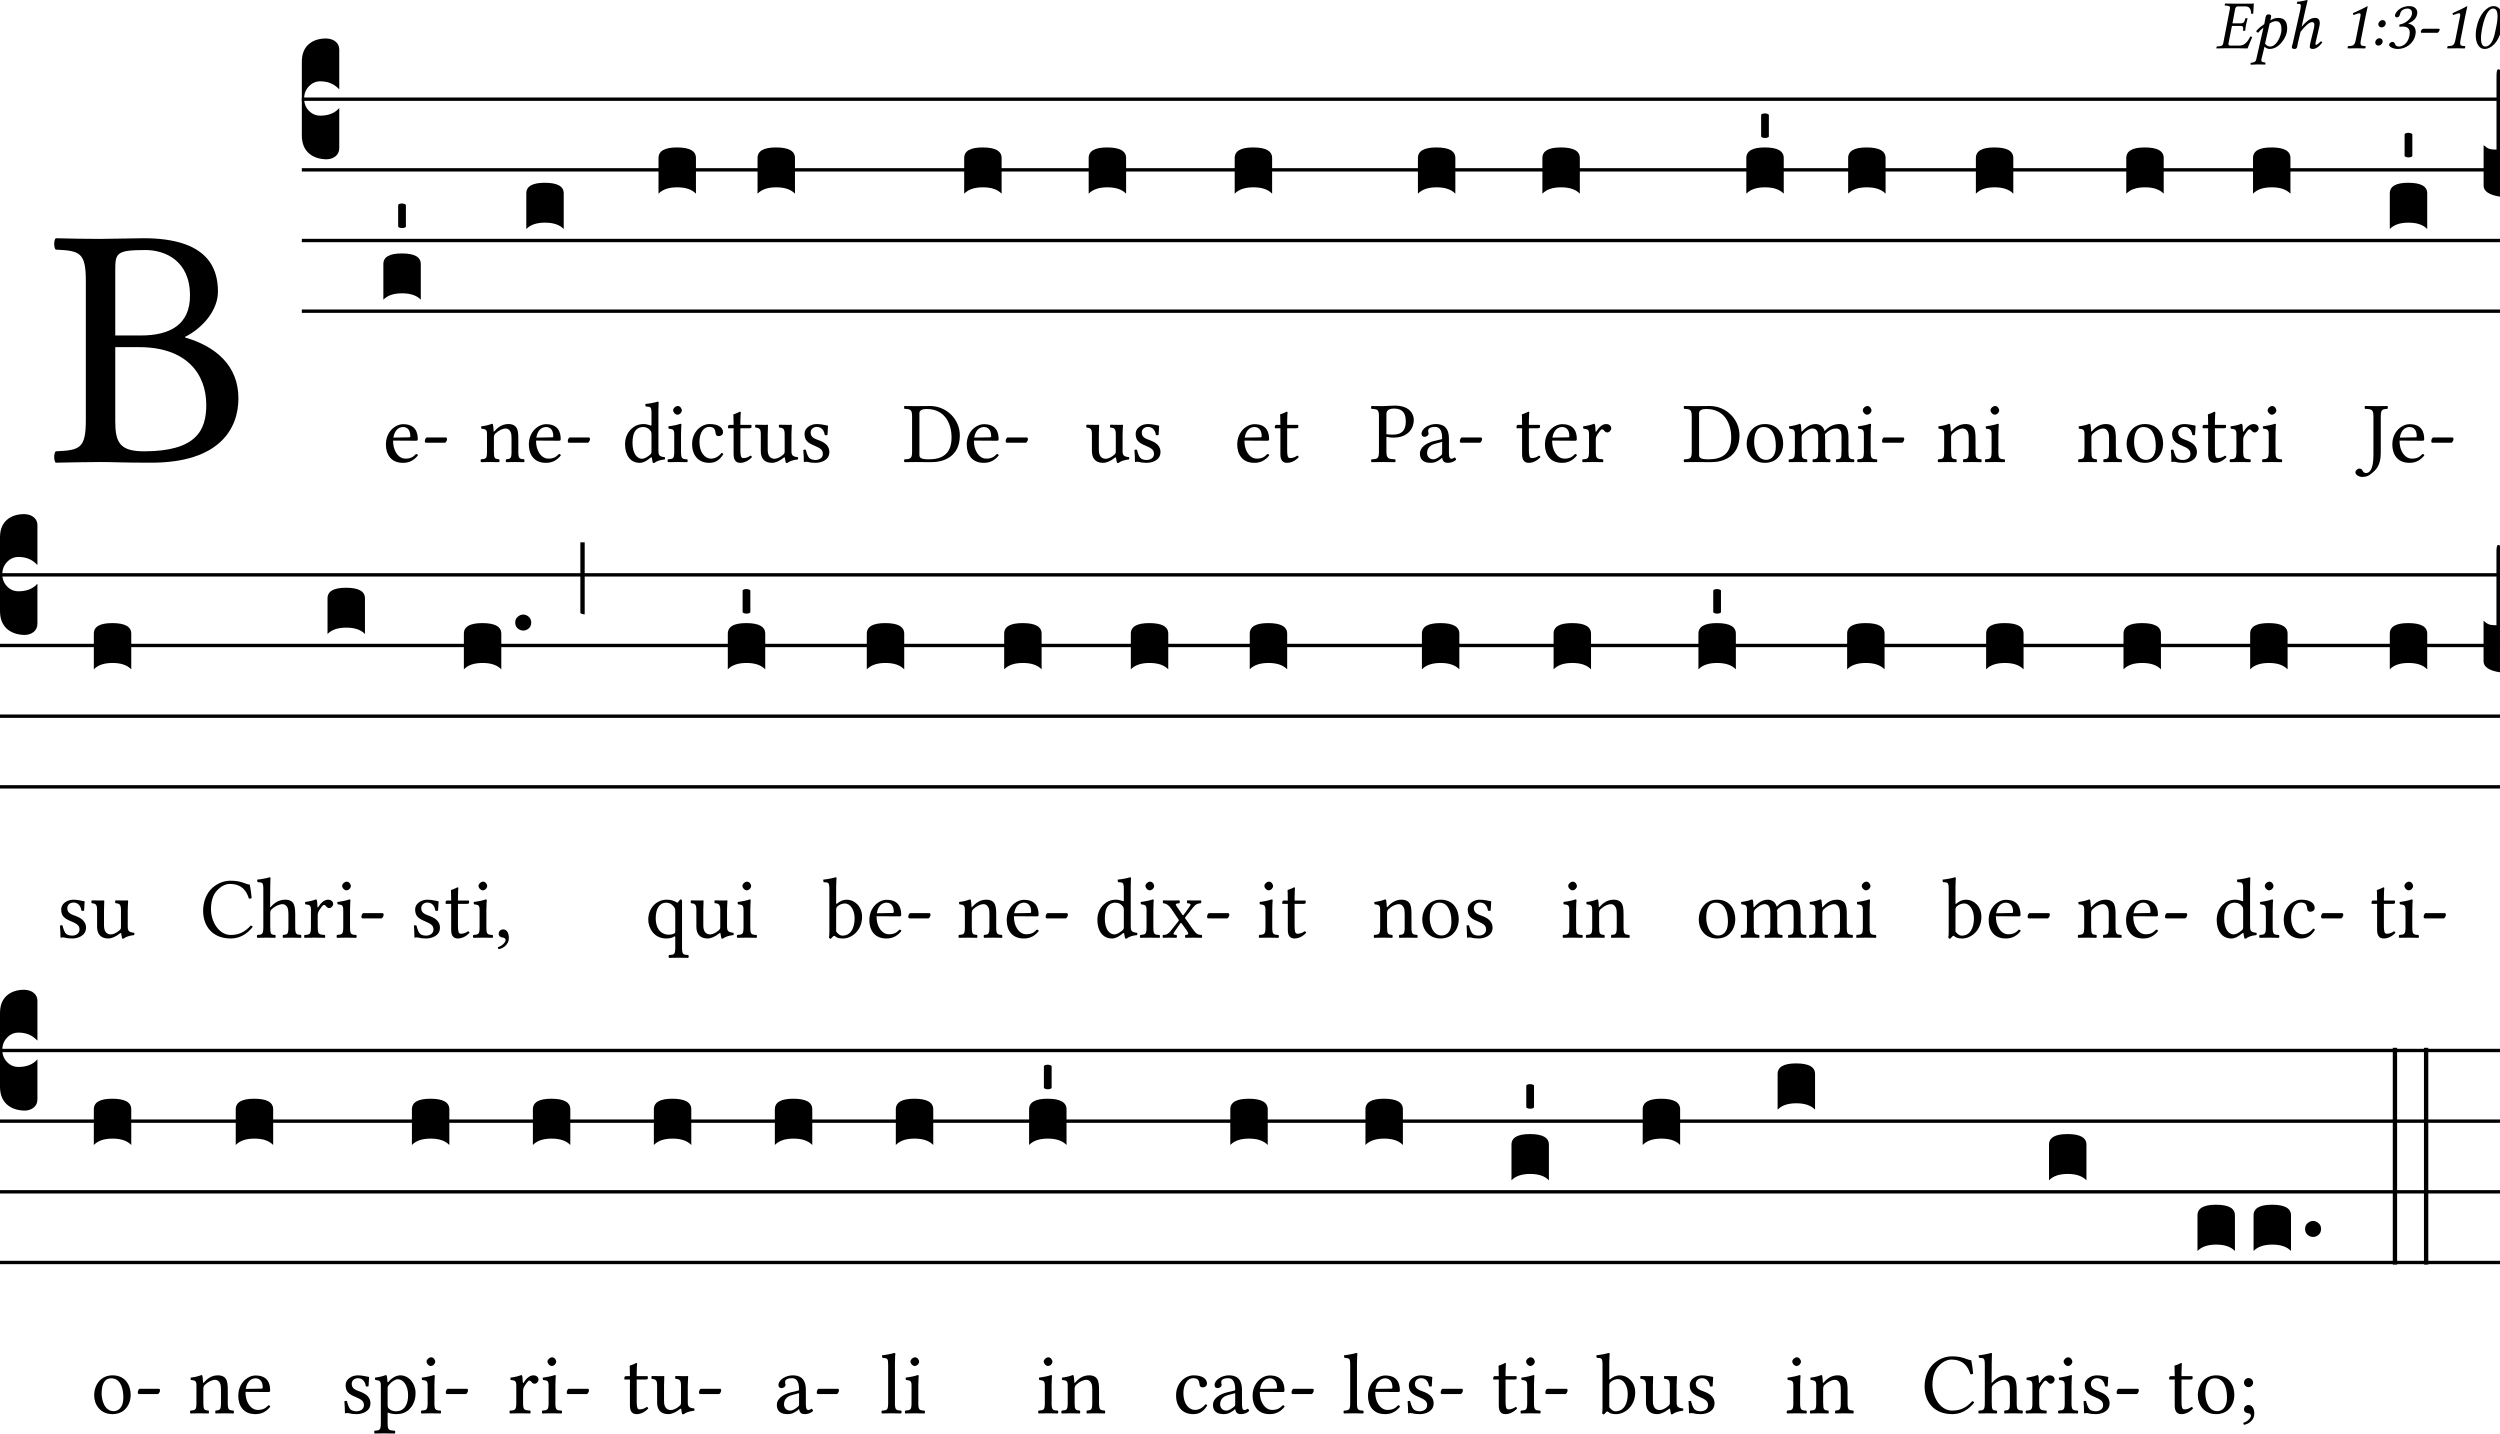 <?xml version="1.0" encoding="UTF-8"?>
<svg xmlns="http://www.w3.org/2000/svg" xmlns:xlink="http://www.w3.org/1999/xlink"  viewBox="0 0 288 165.145" version="1.1">
<defs>
<g>
<symbol overflow="visible" id="glyph0-0">
<path style="stroke:none;" d="M 0.391 -4.828 L 1.75 -2.781 L 0.391 -0.75 Z M 0.641 -0.391 L 1.984 -2.438 L 3.344 -0.391 Z M 2.234 -2.781 L 3.578 -4.828 L 3.578 -0.75 Z M 1.984 -3.141 L 0.641 -5.172 L 3.344 -5.172 Z M 0 0 L 3.984 0 L 3.984 -5.578 L 0 -5.578 Z M 0 0 "/>
</symbol>
<symbol overflow="visible" id="glyph0-1">
<path style="stroke:none;" d="M 4.406 -5.141 C 4.406 -5.156 4.406 -5.172 4.375 -5.172 C 4.234 -5.141 4.188 -5.141 4.016 -5.141 L 2.078 -5.141 C 1.781 -5.141 1.469 -5.141 1.109 -5.156 L 1.094 -5.141 L 1.062 -4.984 C 1.047 -4.953 1.047 -4.922 1.109 -4.922 L 1.328 -4.906 C 1.562 -4.891 1.672 -4.828 1.672 -4.656 C 1.672 -4.625 1.672 -4.594 1.656 -4.547 L 0.891 -0.578 C 0.844 -0.344 0.719 -0.25 0.422 -0.234 L 0.188 -0.219 C 0.141 -0.219 0.125 -0.188 0.125 -0.156 L 0.094 0 L 0.109 0.016 C 0.469 0.016 0.781 0 1.078 0 L 2.719 0 C 3.078 0 3.688 0.016 3.688 0.016 C 3.859 -0.391 4.062 -0.906 4.234 -1.312 L 4 -1.359 C 3.734 -0.781 3.344 -0.312 2.766 -0.312 L 1.734 -0.312 C 1.578 -0.312 1.484 -0.344 1.484 -0.484 C 1.484 -0.516 1.484 -0.547 1.5 -0.578 L 1.891 -2.578 L 2.859 -2.578 C 3.094 -2.578 3.188 -2.516 3.188 -2.328 C 3.188 -2.312 3.188 -2.297 3.188 -2.266 L 3.172 -2.078 C 3.156 -2.047 3.172 -2.016 3.219 -2.016 L 3.375 -2.016 L 3.422 -2.031 C 3.453 -2.344 3.484 -2.562 3.516 -2.719 C 3.547 -2.891 3.609 -3.125 3.688 -3.438 L 3.672 -3.469 L 3.5 -3.469 C 3.469 -3.469 3.438 -3.438 3.422 -3.406 L 3.375 -3.219 C 3.297 -2.984 3.188 -2.875 2.922 -2.875 L 1.953 -2.875 L 2.266 -4.547 C 2.312 -4.734 2.422 -4.828 2.609 -4.828 L 3.406 -4.828 C 3.969 -4.828 4.062 -4.5 4.125 -3.953 L 4.344 -4 C 4.375 -4.312 4.406 -5.078 4.406 -5.141 Z M 4.406 -5.141 "/>
</symbol>
<symbol overflow="visible" id="glyph0-2">
<path style="stroke:none;" d="M 2.125 -3.219 C 2.141 -3.359 2.219 -3.609 2.219 -3.703 C 2.219 -3.828 2.141 -3.906 1.891 -3.906 C 1.578 -3.906 1.578 -3.562 1.516 -3.266 L 1.422 -2.781 C 1.016 -2.5 0.719 -2.266 0.5 -1.984 C 0.531 -1.859 0.609 -1.812 0.75 -1.812 C 0.922 -2.047 1.094 -2.188 1.328 -2.375 L 0.5 1.281 C 0.453 1.5 0.328 1.609 0.078 1.641 L -0.078 1.672 C -0.109 1.672 -0.156 1.688 -0.156 1.734 L -0.156 1.875 L -0.141 1.891 C -0.141 1.891 0.406 1.859 0.688 1.859 C 1 1.859 1.547 1.875 1.547 1.875 L 1.562 1.859 L 1.562 1.703 C 1.562 1.656 1.547 1.641 1.516 1.641 L 1.359 1.609 C 1.25 1.594 1.031 1.547 1.094 1.281 L 1.453 -0.188 C 1.562 -0.062 1.797 0.078 2.031 0.078 C 2.594 0.078 3.062 -0.234 3.406 -0.656 C 3.844 -1.188 4.062 -1.734 4.062 -2.297 C 4.062 -2.969 3.828 -3.5 3.031 -3.5 C 2.625 -3.5 2.328 -3.344 2.125 -3.219 Z M 3.406 -2.172 C 3.406 -1.781 3.25 -1.234 2.938 -0.766 C 2.719 -0.438 2.422 -0.203 2.109 -0.203 C 1.906 -0.203 1.688 -0.297 1.516 -0.531 L 2.047 -2.859 C 2.25 -2.984 2.484 -3.125 2.781 -3.125 C 3.328 -3.125 3.406 -2.562 3.406 -2.172 Z M 3.406 -2.172 "/>
</symbol>
<symbol overflow="visible" id="glyph0-3">
<path style="stroke:none;" d="M 1.391 -0.578 L 1.703 -1.891 C 2.203 -2.547 2.719 -3.016 3.016 -3.016 C 3.172 -3.016 3.297 -2.969 3.297 -2.719 C 3.297 -2.609 3.281 -2.469 3.219 -2.188 L 2.906 -0.922 C 2.844 -0.656 2.766 -0.328 2.766 -0.188 C 2.766 -0.031 2.859 0.078 3.094 0.078 C 3.484 0.078 3.844 -0.188 4.203 -0.656 C 4.188 -0.734 4.141 -0.797 4.031 -0.797 C 3.812 -0.562 3.578 -0.391 3.5 -0.391 C 3.438 -0.391 3.422 -0.438 3.422 -0.531 C 3.422 -0.609 3.469 -0.781 3.516 -0.984 L 3.812 -2.25 C 3.875 -2.531 3.922 -2.719 3.922 -2.859 C 3.922 -3.344 3.703 -3.5 3.391 -3.5 C 2.984 -3.5 2.562 -3.328 1.828 -2.484 L 2.312 -4.641 C 2.438 -5.156 2.516 -5.484 2.516 -5.484 C 2.516 -5.531 2.5 -5.562 2.422 -5.562 C 2.203 -5.484 1.641 -5.375 1.312 -5.359 L 1.281 -5.156 C 1.281 -5.141 1.297 -5.125 1.328 -5.125 L 1.562 -5.109 C 1.672 -5.109 1.734 -5.062 1.734 -4.891 C 1.734 -4.797 1.719 -4.656 1.688 -4.484 L 0.812 -0.578 C 0.766 -0.422 0.703 -0.219 0.703 -0.141 C 0.703 0 0.781 0.078 1.031 0.078 C 1.344 0.078 1.328 -0.266 1.391 -0.578 Z M 1.391 -0.578 "/>
</symbol>
<symbol overflow="visible" id="glyph0-4">
<path style="stroke:none;" d="M 2.531 -0.969 L 3.078 -3.734 C 3.172 -4.219 3.281 -4.703 3.312 -4.812 C 3.312 -4.844 3.297 -4.844 3.266 -4.844 C 2.781 -4.578 2.344 -4.375 1.609 -4.047 C 1.609 -3.953 1.641 -3.875 1.688 -3.828 C 2.062 -3.984 2.25 -4.031 2.391 -4.031 C 2.516 -4.031 2.516 -3.844 2.453 -3.562 L 1.938 -0.969 C 1.812 -0.312 1.609 -0.266 1.062 -0.25 C 1.016 -0.203 0.969 -0.031 1.016 0.016 C 1.391 0.016 1.672 0 2.078 0 C 2.453 0 2.625 0.016 3.016 0.016 C 3.062 -0.031 3.094 -0.203 3.062 -0.25 C 2.531 -0.266 2.406 -0.312 2.531 -0.969 Z M 2.531 -0.969 "/>
</symbol>
<symbol overflow="visible" id="glyph0-5">
<path style="stroke:none;" d="M 1.5 -3.25 C 1.219 -3.25 1 -2.984 1 -2.766 C 1 -2.562 1.156 -2.406 1.375 -2.406 C 1.656 -2.406 1.859 -2.656 1.859 -2.891 C 1.859 -3.094 1.703 -3.25 1.5 -3.25 Z M 1.125 -1.156 C 0.844 -1.156 0.641 -0.891 0.641 -0.672 C 0.641 -0.469 0.797 -0.312 1 -0.312 C 1.281 -0.312 1.5 -0.562 1.5 -0.812 C 1.5 -1 1.344 -1.156 1.125 -1.156 Z M 1.125 -1.156 "/>
</symbol>
<symbol overflow="visible" id="glyph0-6">
<path style="stroke:none;" d="M 2.609 -4.578 C 2.938 -4.578 3.219 -4.375 3.109 -3.859 C 3.031 -3.469 2.469 -2.859 1.688 -2.734 L 1.672 -2.484 C 1.812 -2.5 1.938 -2.5 2.047 -2.5 C 2.484 -2.5 3.016 -2.375 2.844 -1.469 C 2.641 -0.422 1.922 -0.203 1.656 -0.203 C 1.266 -0.203 1.234 -0.375 1.156 -0.531 C 1.109 -0.641 1.031 -0.734 0.875 -0.734 C 0.719 -0.734 0.516 -0.578 0.5 -0.453 C 0.438 -0.141 1.031 0.078 1.5 0.078 C 2.406 0.078 3.328 -0.531 3.531 -1.578 C 3.703 -2.453 3.141 -2.766 2.703 -2.844 L 2.703 -2.859 C 3.391 -3.172 3.641 -3.5 3.719 -3.922 C 3.766 -4.156 3.75 -4.344 3.594 -4.547 C 3.453 -4.719 3.219 -4.859 2.828 -4.859 C 1.703 -4.859 1.234 -4.094 1.172 -3.828 C 1.156 -3.719 1.203 -3.562 1.391 -3.562 C 1.656 -3.562 1.734 -3.828 1.766 -3.969 C 1.859 -4.484 2.406 -4.578 2.609 -4.578 Z M 2.609 -4.578 "/>
</symbol>
<symbol overflow="visible" id="glyph0-7">
<path style="stroke:none;" d="M 2.5 -1.781 C 2.625 -1.781 2.781 -2.031 2.781 -2.156 C 2.781 -2.219 2.75 -2.25 2.688 -2.25 L 0.875 -2.25 C 0.781 -2.25 0.609 -2.047 0.609 -1.906 C 0.609 -1.844 0.641 -1.781 0.688 -1.781 Z M 2.5 -1.781 "/>
</symbol>
<symbol overflow="visible" id="glyph0-8">
<path style="stroke:none;" d="M 2.734 -4.578 C 2.875 -4.578 2.984 -4.531 3.062 -4.453 C 3.266 -4.234 3.344 -3.641 3.125 -2.562 C 2.984 -1.828 2.875 -1.328 2.688 -0.922 C 2.391 -0.266 2 -0.203 1.859 -0.203 C 1.156 -0.203 1.344 -1.562 1.469 -2.25 C 1.859 -4.219 2.406 -4.578 2.734 -4.578 Z M 1.797 0.078 C 2.391 0.078 3.406 -0.547 3.766 -2.422 C 3.922 -3.203 3.875 -3.875 3.625 -4.344 C 3.484 -4.625 3.219 -4.859 2.797 -4.859 C 2.047 -4.859 1.125 -3.922 0.828 -2.344 C 0.656 -1.484 0.75 -0.688 1.094 -0.25 C 1.266 -0.031 1.5 0.078 1.797 0.078 Z M 1.797 0.078 "/>
</symbol>
<symbol overflow="visible" id="glyph1-0">
<path style="stroke:none;" d="M 2 -24.031 L 8.766 -13.906 L 2 -3.781 Z M 3.188 -2 L 9.969 -12.109 L 16.734 -2 Z M 11.156 -13.906 L 17.938 -24.031 L 17.938 -3.781 Z M 9.969 -15.703 L 3.188 -25.781 L 16.734 -25.781 Z M 0 0 L 19.922 0 L 19.922 -27.812 L 0 -27.812 Z M 0 0 "/>
</symbol>
<symbol overflow="visible" id="glyph1-1">
<path style="stroke:none;" d="M 7.609 -21.922 C 7.609 -24.031 7.609 -24.422 11.078 -24.422 C 13.312 -24.422 16.219 -23.234 16.219 -19.172 C 16.219 -15.781 13.859 -14.578 10.562 -14.578 L 7.609 -14.578 Z M 7.609 -13.234 L 10.359 -13.234 C 15.812 -13.234 18.094 -10.156 18.094 -6.578 C 18.094 -3.672 16.969 -1.234 10.922 -1.234 C 8.125 -1.234 7.609 -2.266 7.609 -4.703 Z M 5.891 -25.703 C 4.469 -25.703 2.312 -25.734 0.75 -25.781 C 0.516 -25.547 0.516 -24.703 0.75 -24.469 C 3.547 -24.344 4.219 -24.141 4.219 -20.844 L 4.219 -4.859 C 4.219 -1.547 3.547 -1.359 0.75 -1.234 C 0.516 -1 0.516 -0.156 0.75 0.078 C 2.312 0.047 4.422 0 5.938 0 C 7.328 0 8.406 0.078 11.75 0.078 C 19.688 0.078 21.797 -3.906 21.797 -7.328 C 21.797 -11.156 19.125 -13.344 15.656 -14.344 L 15.656 -14.422 C 17.656 -15.422 19.438 -17.453 19.438 -19.641 C 19.438 -22.312 18.281 -25.781 10.875 -25.781 C 9.484 -25.781 7.328 -25.703 5.891 -25.703 Z M 5.891 -25.703 "/>
</symbol>
<symbol overflow="visible" id="glyph2-0">
<path style="stroke:none;" d="M 0.859 0 L 0.859 -17.312 L 7.75 -17.312 L 7.75 0 Z M 1.719 -0.859 L 6.891 -0.859 L 6.891 -16.453 L 1.719 -16.453 Z M 1.719 -0.859 "/>
</symbol>
<symbol overflow="visible" id="glyph2-1">
<path style="stroke:none;" d="M 0 -1.719 L 0 -10.188 C 0 -11.051 0.25 -11.711 0.75 -12.172 C 1.258 -12.641 1.945 -12.875 2.812 -12.875 C 3.289 -12.852 3.66 -12.723 3.922 -12.484 C 4.18 -12.254 4.312 -11.957 4.312 -11.594 L 4.312 -7.016 L 4.062 -7.25 C 3.551 -7.707 2.906 -7.938 2.125 -7.938 C 1.613 -7.938 1.176 -7.742 0.812 -7.359 C 0.445 -6.973 0.266 -6.504 0.266 -5.953 C 0.266 -5.398 0.445 -4.93 0.812 -4.547 C 1.176 -4.172 1.613 -3.984 2.125 -3.984 C 2.926 -3.984 3.57 -4.191 4.062 -4.609 L 4.312 -4.859 L 4.312 -0.266 C 4.312 0.148 4.164 0.473 3.875 0.703 C 3.582 0.93 3.227 1.047 2.812 1.047 C 1.945 1.023 1.258 0.773 0.75 0.297 C 0.25 -0.18 0 -0.852 0 -1.719 Z M 0 -1.719 "/>
</symbol>
<symbol overflow="visible" id="glyph2-2">
<path style="stroke:none;" d="M 2.125 -4.391 C 3.582 -4.391 4.312 -3.984 4.312 -3.172 L 4.312 0.938 C 3.844 0.445 3.125 0.203 2.156 0.203 C 1.188 0.203 0.469 0.445 0 0.938 L 0 -3.172 C 0 -3.984 0.707 -4.391 2.125 -4.391 Z M 2.125 -4.391 "/>
</symbol>
<symbol overflow="visible" id="glyph2-3">
<path style="stroke:none;" d="M 0 -2.203 C 0.07 -2.305 0.211 -2.359 0.422 -2.359 C 0.641 -2.359 0.797 -2.305 0.891 -2.203 L 0.891 0.312 C 0.816 0.414 0.672 0.469 0.453 0.469 C 0.234 0.469 0.082 0.414 0 0.312 Z M 0 -2.203 "/>
</symbol>
<symbol overflow="visible" id="glyph2-4">
<path style="stroke:none;" d="M 0 0 L 0 -4.656 C 0.238 -4.445 0.453 -4.305 0.641 -4.234 C 0.836 -4.172 1.117 -4.141 1.484 -4.141 L 1.484 -12.641 C 1.484 -13.141 1.551 -13.391 1.688 -13.391 L 1.719 -13.391 C 1.875 -13.391 1.953 -13.25 1.953 -12.969 C 1.953 -12.852 1.93 -12.695 1.891 -12.5 L 1.891 1.281 C 0.629 1.082 0 0.656 0 0 Z M 0 0 "/>
</symbol>
<symbol overflow="visible" id="glyph2-5">
<path style="stroke:none;" d="M 1.562 -1.5 C 1.375 -1.332 1.16 -1.25 0.922 -1.25 C 0.691 -1.25 0.477 -1.332 0.281 -1.5 C 0.094 -1.676 0 -1.898 0 -2.172 C 0 -2.441 0.094 -2.66 0.281 -2.828 C 0.477 -3.004 0.691 -3.094 0.922 -3.094 C 1.16 -3.094 1.375 -3.004 1.562 -2.828 C 1.75 -2.66 1.844 -2.441 1.844 -2.172 C 1.844 -1.898 1.75 -1.676 1.562 -1.5 Z M 1.562 -1.5 "/>
</symbol>
<symbol overflow="visible" id="glyph2-6">
<path style="stroke:none;" d="M 0 -17.766 L 0.5 -17.766 L 0.5 -9.469 C 0.25 -9.477 0.082 -9.535 0 -9.641 Z M 0 -17.766 "/>
</symbol>
<symbol overflow="visible" id="glyph2-7">
<path style="stroke:none;" d="M 0 -14.328 L 0.5 -14.328 L 0.5 10.641 L 0 10.641 Z M 0 -14.328 "/>
</symbol>
<symbol overflow="visible" id="glyph3-0">
<path style="stroke:none;" d="M 0.5 -6.016 L 2.188 -3.484 L 0.5 -0.953 Z M 0.797 -0.5 L 2.5 -3.031 L 4.188 -0.5 Z M 2.797 -3.484 L 4.484 -6.016 L 4.484 -0.953 Z M 2.5 -3.922 L 0.797 -6.453 L 4.188 -6.453 Z M 0 0 L 4.984 0 L 4.984 -6.953 L 0 -6.953 Z M 0 0 "/>
</symbol>
<symbol overflow="visible" id="glyph3-1">
<path style="stroke:none;" d="M 1.234 -2.812 C 1.422 -3.938 2.125 -4.031 2.359 -4.031 C 2.734 -4.031 3.188 -3.812 3.188 -2.984 C 3.188 -2.891 3.156 -2.844 3.047 -2.844 Z M 3.844 -0.922 C 3.484 -0.547 3.188 -0.391 2.609 -0.391 C 2.25 -0.391 1.828 -0.594 1.531 -1.109 C 1.328 -1.438 1.203 -1.891 1.203 -2.469 L 3.859 -2.453 C 3.984 -2.453 4.047 -2.516 4.047 -2.625 C 4.047 -3.453 3.75 -4.359 2.359 -4.359 C 1.5 -4.359 0.375 -3.531 0.375 -2.016 C 0.375 -1.453 0.516 -0.922 0.844 -0.531 C 1.172 -0.141 1.641 0.094 2.359 0.094 C 3.125 0.094 3.656 -0.25 4.062 -0.766 C 4.031 -0.875 3.969 -0.922 3.844 -0.922 Z M 3.844 -0.922 "/>
</symbol>
<symbol overflow="visible" id="glyph3-2">
<path style="stroke:none;" d="M 2.703 -2.219 C 2.828 -2.219 2.969 -2.5 2.969 -2.625 C 2.969 -2.719 2.938 -2.828 2.828 -2.828 L 0.641 -2.828 C 0.531 -2.828 0.406 -2.594 0.406 -2.406 C 0.406 -2.312 0.453 -2.219 0.547 -2.219 Z M 2.703 -2.219 "/>
</symbol>
<symbol overflow="visible" id="glyph3-3">
<path style="stroke:none;" d="M 1.828 -3.562 C 1.766 -3.5 1.719 -3.469 1.719 -3.562 C 1.703 -3.844 1.672 -4.219 1.641 -4.328 C 1.609 -4.359 1.594 -4.406 1.516 -4.406 C 1.234 -4.297 0.984 -4.203 0.297 -4.109 C 0.266 -4.062 0.297 -3.891 0.312 -3.844 C 0.844 -3.781 0.953 -3.734 0.953 -3.156 L 0.953 -1.219 C 0.953 -0.406 0.859 -0.359 0.266 -0.312 C 0.203 -0.25 0.203 -0.047 0.266 0.016 C 0.562 0.016 0.953 0 1.359 0 C 1.75 0 2.047 0.016 2.359 0.016 C 2.406 -0.047 2.406 -0.25 2.359 -0.312 C 1.844 -0.359 1.75 -0.406 1.75 -1.219 L 1.75 -2.844 C 1.75 -3.062 1.828 -3.188 1.906 -3.266 C 2.297 -3.641 2.734 -3.859 3.125 -3.859 C 3.328 -3.859 3.531 -3.734 3.656 -3.5 C 3.766 -3.297 3.781 -3.031 3.781 -2.734 L 3.781 -1.219 C 3.781 -0.406 3.672 -0.359 3.156 -0.312 C 3.109 -0.25 3.109 -0.047 3.156 0.016 C 3.453 0.016 3.781 0 4.172 0 C 4.578 0 4.938 0.016 5.234 0.016 C 5.281 -0.047 5.281 -0.25 5.234 -0.312 C 4.672 -0.359 4.562 -0.406 4.562 -1.219 L 4.562 -2.703 C 4.562 -3.25 4.531 -3.734 4.297 -4.031 C 4.125 -4.25 3.812 -4.375 3.469 -4.375 C 2.984 -4.375 2.422 -4.25 1.828 -3.562 Z M 1.828 -3.562 "/>
</symbol>
<symbol overflow="visible" id="glyph3-4">
<path style="stroke:none;" d="M 3.438 -1.234 C 3.438 -1.047 3.422 -0.969 3.281 -0.844 C 2.906 -0.531 2.594 -0.375 2.344 -0.375 C 1.797 -0.375 1.25 -0.953 1.25 -2.203 C 1.25 -2.922 1.391 -3.312 1.531 -3.531 C 1.844 -4 2.266 -4.031 2.469 -4.031 C 2.828 -4.031 3.078 -3.891 3.266 -3.672 C 3.406 -3.516 3.438 -3.438 3.438 -3.125 Z M 3.328 -0.5 C 3.375 -0.531 3.469 -0.562 3.484 -0.484 C 3.5 -0.234 3.594 0.094 3.594 0.094 C 3.672 0.125 3.719 0.125 3.781 0.094 C 4 -0.078 4.344 -0.234 4.953 -0.297 C 5.016 -0.359 5.016 -0.516 4.953 -0.562 C 4.312 -0.625 4.234 -0.812 4.234 -1.297 L 4.234 -5.812 C 4.234 -6.453 4.266 -6.859 4.266 -6.859 C 4.266 -6.922 4.234 -6.953 4.141 -6.953 C 3.891 -6.859 3.141 -6.719 2.734 -6.688 C 2.719 -6.609 2.734 -6.453 2.797 -6.391 C 3.312 -6.359 3.438 -6.406 3.438 -5.578 L 3.438 -4.297 C 3.438 -4.234 3.422 -4.203 3.344 -4.203 C 3.312 -4.203 2.906 -4.375 2.578 -4.375 C 1.906 -4.375 1.469 -4.156 1.078 -3.781 C 0.641 -3.344 0.391 -2.766 0.391 -2.031 C 0.391 -0.797 1 0.094 2.078 0.094 C 2.469 0.094 2.844 -0.094 3.328 -0.5 Z M 3.328 -0.5 "/>
</symbol>
<symbol overflow="visible" id="glyph3-5">
<path style="stroke:none;" d="M 0.891 -5.969 C 0.891 -5.719 1.141 -5.453 1.375 -5.453 C 1.656 -5.453 1.891 -5.719 1.891 -5.938 C 1.891 -6.172 1.688 -6.453 1.422 -6.453 C 1.172 -6.453 0.891 -6.203 0.891 -5.969 Z M 1.797 -1.219 L 1.797 -3.203 C 1.797 -3.703 1.844 -4.344 1.844 -4.344 C 1.844 -4.375 1.797 -4.406 1.719 -4.406 C 1.422 -4.297 1.031 -4.203 0.344 -4.109 C 0.328 -4.062 0.344 -3.891 0.375 -3.844 C 0.906 -3.781 1.016 -3.734 1.016 -3.156 L 1.016 -1.219 C 1.016 -0.391 0.906 -0.359 0.297 -0.312 C 0.234 -0.25 0.234 -0.047 0.297 0.016 C 0.625 0.016 1.016 0 1.422 0 C 1.812 0 2.188 0.016 2.516 0.016 C 2.578 -0.047 2.578 -0.25 2.516 -0.312 C 1.906 -0.344 1.797 -0.391 1.797 -1.219 Z M 1.797 -1.219 "/>
</symbol>
<symbol overflow="visible" id="glyph3-6">
<path style="stroke:none;" d="M 3.969 -0.906 C 3.922 -1 3.844 -1.031 3.766 -1.047 C 3.422 -0.609 2.984 -0.391 2.562 -0.391 C 1.828 -0.391 1.219 -1.125 1.219 -2.297 C 1.219 -3.391 1.703 -4.047 2.359 -4.047 C 2.953 -4.047 3.031 -3.703 3.078 -3.344 C 3.094 -3.078 3.234 -2.984 3.453 -2.984 C 3.656 -2.984 3.938 -3.125 3.938 -3.422 C 3.938 -3.984 3.375 -4.375 2.406 -4.375 C 1.422 -4.375 0.375 -3.484 0.375 -2.078 C 0.375 -0.781 1.094 0.094 2.344 0.094 C 2.938 0.094 3.469 -0.094 3.969 -0.906 Z M 3.969 -0.906 "/>
</symbol>
<symbol overflow="visible" id="glyph3-7">
<path style="stroke:none;" d="M 0.422 -4.281 C 0.297 -4.281 0.25 -4.156 0.25 -4.078 L 0.25 -3.953 C 0.25 -3.891 0.266 -3.891 0.297 -3.891 L 0.891 -3.891 L 0.891 -0.891 C 0.891 -0.172 1.203 0.094 1.656 0.094 C 2.109 0.094 2.609 -0.125 3 -0.562 C 2.984 -0.656 2.922 -0.719 2.828 -0.734 C 2.562 -0.531 2.266 -0.453 2 -0.453 C 1.734 -0.453 1.672 -0.75 1.672 -1.359 L 1.672 -3.891 L 2.719 -3.891 C 2.812 -3.891 2.953 -3.922 2.953 -4.016 L 2.953 -4.219 C 2.953 -4.25 2.922 -4.281 2.875 -4.281 L 1.672 -4.281 L 1.672 -4.672 C 1.672 -5.312 1.719 -5.719 1.719 -5.719 C 1.719 -5.766 1.688 -5.797 1.641 -5.797 C 1.578 -5.797 1.5 -5.75 1.422 -5.703 C 1.297 -5.641 1.203 -5.609 1.078 -5.562 C 0.953 -5.531 0.859 -5.5 0.859 -5.438 C 0.859 -5.312 0.891 -5.391 0.891 -4.281 Z M 0.422 -4.281 "/>
</symbol>
<symbol overflow="visible" id="glyph3-8">
<path style="stroke:none;" d="M 2.156 0.094 C 2.547 0.094 3.016 -0.094 3.516 -0.5 C 3.562 -0.531 3.656 -0.562 3.656 -0.484 C 3.672 -0.234 3.766 0.094 3.766 0.094 C 3.844 0.125 3.891 0.125 3.953 0.094 C 4.172 -0.078 4.531 -0.234 5.141 -0.297 C 5.188 -0.359 5.188 -0.516 5.141 -0.562 C 4.5 -0.625 4.406 -0.812 4.406 -1.297 L 4.406 -3.203 C 4.406 -3.516 4.453 -4.234 4.453 -4.234 C 4.453 -4.266 4.422 -4.297 4.359 -4.297 C 4.312 -4.281 4.172 -4.281 4.016 -4.281 C 3.703 -4.281 3.344 -4.281 3 -4.297 C 2.938 -4.234 2.938 -4.031 3 -3.969 C 3.484 -3.938 3.625 -3.812 3.625 -3.156 L 3.625 -1.234 C 3.625 -1.047 3.594 -0.969 3.453 -0.844 C 3.094 -0.531 2.719 -0.375 2.469 -0.375 C 2.156 -0.375 1.672 -0.516 1.672 -1.391 L 1.672 -3.203 C 1.672 -3.516 1.703 -4.234 1.703 -4.234 C 1.703 -4.266 1.672 -4.297 1.625 -4.297 C 1.578 -4.281 1.422 -4.281 1.281 -4.281 C 0.953 -4.281 0.594 -4.281 0.266 -4.297 C 0.203 -4.234 0.203 -4.031 0.266 -3.969 C 0.734 -3.922 0.875 -3.812 0.875 -3.172 L 0.875 -1.25 C 0.875 -0.562 1.172 0.094 2.156 0.094 Z M 2.156 0.094 "/>
</symbol>
<symbol overflow="visible" id="glyph3-9">
<path style="stroke:none;" d="M 0.484 -1.375 C 0.516 -0.891 0.547 -0.422 0.547 0 C 0.641 -0.016 0.75 -0.031 0.797 -0.031 C 0.875 -0.031 0.922 -0.031 1 -0.016 C 1.266 0.062 1.531 0.094 1.906 0.094 C 2.469 0.094 3.484 -0.172 3.484 -1.156 C 3.484 -1.828 3 -2.234 2.328 -2.484 C 1.719 -2.703 1.328 -2.859 1.328 -3.406 C 1.328 -3.812 1.688 -4.047 2.031 -4.047 C 2.25 -4.047 2.828 -3.969 2.953 -3.125 C 3.016 -3.062 3.203 -3.078 3.266 -3.125 C 3.297 -3.484 3.312 -3.859 3.328 -4.188 C 3.016 -4.234 2.547 -4.375 2.031 -4.375 C 1.281 -4.375 0.625 -3.891 0.625 -3.266 C 0.625 -2.531 0.953 -2.219 1.719 -1.906 C 2.547 -1.562 2.734 -1.359 2.734 -0.922 C 2.734 -0.438 2.25 -0.234 1.891 -0.234 C 1.5 -0.234 1.281 -0.359 1.172 -0.469 C 0.953 -0.703 0.844 -1.141 0.781 -1.391 C 0.734 -1.453 0.531 -1.438 0.484 -1.375 Z M 0.484 -1.375 "/>
</symbol>
<symbol overflow="visible" id="glyph3-10">
<path style="stroke:none;" d="M 1.906 -0.844 L 1.906 -5.625 C 1.906 -5.969 2.25 -6.109 2.734 -6.109 C 4.891 -6.109 5.609 -4.359 5.609 -2.828 C 5.609 -0.812 4.391 -0.312 2.984 -0.312 C 2.016 -0.312 1.906 -0.516 1.906 -0.844 Z M 1.469 -6.438 C 1.109 -6.438 0.594 -6.438 0.188 -6.453 C 0.125 -6.391 0.125 -6.188 0.188 -6.125 C 0.891 -6.094 1.062 -6.047 1.062 -5.219 L 1.062 -1.219 C 1.062 -0.391 0.891 -0.344 0.188 -0.312 C 0.125 -0.25 0.125 -0.047 0.188 0.016 C 0.578 0.016 1.109 0 1.484 0 C 1.859 0 2.266 0.016 3.297 0.016 C 4.703 0.016 6.562 -0.625 6.562 -3.078 C 6.562 -4.922 5.031 -6.453 3.125 -6.453 C 2.406 -6.453 1.859 -6.438 1.469 -6.438 Z M 1.469 -6.438 "/>
</symbol>
<symbol overflow="visible" id="glyph3-11">
<path style="stroke:none;" d="M 1.891 -5.516 C 1.891 -5.812 2.031 -6.156 2.75 -6.156 C 3.438 -6.156 4.125 -5.938 4.125 -4.672 C 4.125 -3.594 3.609 -3.156 2.641 -3.156 C 2.391 -3.156 2 -3.172 1.891 -3.203 Z M 1.031 -5.219 L 1.031 -1.219 C 1.031 -0.391 0.875 -0.344 0.172 -0.312 C 0.109 -0.25 0.109 -0.047 0.172 0.016 C 0.625 0.016 1.109 0 1.469 0 C 1.812 0 2.406 0.016 2.906 0.016 C 2.953 -0.047 2.953 -0.25 2.906 -0.312 C 2.125 -0.344 1.891 -0.391 1.891 -1.219 L 1.891 -2.906 C 2.109 -2.844 2.344 -2.812 2.688 -2.812 C 4.5 -2.812 5.047 -4 5.047 -4.844 C 5.047 -5.438 4.672 -6.5 2.828 -6.5 C 2.438 -6.5 1.859 -6.438 1.453 -6.438 C 1.094 -6.438 0.562 -6.438 0.172 -6.453 C 0.109 -6.391 0.109 -6.188 0.172 -6.125 C 0.875 -6.094 1.031 -6.047 1.031 -5.219 Z M 1.031 -5.219 "/>
</symbol>
<symbol overflow="visible" id="glyph3-12">
<path style="stroke:none;" d="M 2.922 -2.328 L 2.922 -1 C 2.922 -0.875 2.859 -0.812 2.781 -0.75 C 2.516 -0.531 2.188 -0.312 1.906 -0.312 C 1.406 -0.312 1.188 -0.703 1.188 -1.016 C 1.188 -1.469 1.391 -1.922 2.141 -2.109 Z M 2.922 -0.484 C 2.984 -0.172 3.078 0.094 3.594 0.094 C 3.969 0.094 4.328 -0.062 4.531 -0.266 C 4.516 -0.391 4.469 -0.469 4.359 -0.531 C 4.281 -0.469 4.109 -0.375 4 -0.375 C 3.703 -0.375 3.703 -0.766 3.703 -1.219 L 3.703 -2.688 C 3.703 -4.109 2.922 -4.375 2.188 -4.375 C 1.375 -4.375 0.547 -3.844 0.547 -3.266 C 0.547 -3.031 0.672 -2.906 0.891 -2.906 C 1.188 -2.906 1.359 -3.125 1.359 -3.25 C 1.359 -3.312 1.359 -3.391 1.328 -3.422 C 1.328 -3.453 1.312 -3.516 1.312 -3.625 C 1.312 -3.938 1.734 -4.047 2.109 -4.047 C 2.453 -4.047 2.922 -3.875 2.922 -2.75 C 2.922 -2.688 2.891 -2.641 2.859 -2.625 L 2 -2.422 C 1.047 -2.188 0.359 -1.656 0.359 -0.984 C 0.359 -0.156 0.922 0.094 1.609 0.094 C 1.953 0.094 2.266 0.016 2.703 -0.312 L 2.906 -0.484 Z M 2.922 -0.484 "/>
</symbol>
<symbol overflow="visible" id="glyph3-13">
<path style="stroke:none;" d="M 1.75 -3.562 C 1.734 -3.969 1.719 -4.219 1.672 -4.328 C 1.641 -4.359 1.641 -4.406 1.562 -4.406 C 1.281 -4.297 1.016 -4.203 0.328 -4.109 C 0.312 -4.062 0.328 -3.891 0.344 -3.844 C 0.891 -3.781 1 -3.734 1 -3.156 L 1 -1.219 C 1 -0.391 0.875 -0.344 0.266 -0.312 C 0.203 -0.25 0.203 -0.047 0.266 0.016 C 0.609 0.016 1 0 1.391 0 C 1.797 0 2.25 0.016 2.609 0.016 C 2.656 -0.047 2.656 -0.25 2.609 -0.312 C 1.906 -0.359 1.781 -0.391 1.781 -1.219 L 1.781 -2.609 C 1.781 -2.859 1.906 -3.094 2.031 -3.266 C 2.141 -3.422 2.359 -3.766 2.484 -3.766 C 2.578 -3.766 2.656 -3.734 2.734 -3.625 C 2.812 -3.531 2.922 -3.406 3.094 -3.406 C 3.344 -3.406 3.562 -3.656 3.562 -3.891 C 3.562 -4.094 3.391 -4.375 2.969 -4.375 C 2.5 -4.375 2.094 -3.938 1.859 -3.547 C 1.797 -3.438 1.75 -3.516 1.75 -3.562 Z M 1.75 -3.562 "/>
</symbol>
<symbol overflow="visible" id="glyph3-14">
<path style="stroke:none;" d="M 0.406 -2.047 C 0.406 -1.031 1.094 0.094 2.5 0.094 C 3.141 0.094 3.625 -0.125 3.953 -0.453 C 4.406 -0.891 4.609 -1.516 4.609 -2.141 C 4.609 -3.172 4.047 -4.375 2.516 -4.375 C 1.859 -4.375 1.312 -4.109 0.953 -3.672 C 0.594 -3.25 0.406 -2.672 0.406 -2.047 Z M 2.375 -4.031 C 3.234 -4.031 3.766 -3.25 3.766 -1.812 C 3.766 -0.562 3.109 -0.25 2.641 -0.25 C 1.609 -0.25 1.266 -1.5 1.266 -2.266 C 1.266 -3.141 1.469 -4.031 2.375 -4.031 Z M 2.375 -4.031 "/>
</symbol>
<symbol overflow="visible" id="glyph3-15">
<path style="stroke:none;" d="M 1.688 -3.562 C 1.672 -3.859 1.656 -4.219 1.609 -4.328 C 1.578 -4.359 1.578 -4.406 1.5 -4.406 C 1.219 -4.297 0.953 -4.203 0.266 -4.109 C 0.25 -4.062 0.266 -3.891 0.297 -3.844 C 0.828 -3.781 0.938 -3.734 0.938 -3.156 L 0.938 -1.219 C 0.938 -0.406 0.812 -0.344 0.266 -0.312 C 0.203 -0.25 0.203 -0.047 0.266 0.016 C 0.562 0.016 0.938 0 1.328 0 C 1.734 0 2.031 0.016 2.328 0.016 C 2.391 -0.047 2.391 -0.25 2.328 -0.312 C 1.828 -0.359 1.719 -0.406 1.719 -1.219 L 1.719 -2.844 C 1.719 -3.062 1.812 -3.188 1.891 -3.266 C 2.281 -3.656 2.656 -3.859 2.969 -3.859 C 3.344 -3.859 3.625 -3.625 3.625 -2.953 L 3.625 -1.219 C 3.625 -0.406 3.547 -0.344 3.016 -0.312 C 2.953 -0.25 2.953 -0.047 3.016 0.016 C 3.266 0.016 3.625 0 4.031 0 C 4.422 0 4.75 0.016 5 0.016 C 5.047 -0.047 5.047 -0.25 5 -0.312 C 4.5 -0.344 4.422 -0.406 4.422 -1.219 L 4.422 -2.797 C 4.422 -2.938 4.422 -3.078 4.406 -3.203 C 4.891 -3.734 5.328 -3.859 5.719 -3.859 C 6.094 -3.859 6.312 -3.641 6.312 -2.969 L 6.312 -1.219 C 6.312 -0.406 6.219 -0.344 5.703 -0.312 C 5.656 -0.25 5.656 -0.047 5.703 0.016 C 5.953 0.016 6.312 0 6.719 0 C 7.125 0 7.469 0.016 7.75 0.016 C 7.797 -0.047 7.797 -0.25 7.75 -0.312 C 7.203 -0.344 7.109 -0.406 7.109 -1.219 L 7.109 -2.797 C 7.109 -3.672 6.953 -4.375 6.078 -4.375 C 5.562 -4.375 4.953 -4.188 4.438 -3.641 C 4.406 -3.609 4.344 -3.562 4.328 -3.641 C 4.234 -4.047 3.844 -4.375 3.328 -4.375 C 2.75 -4.375 2.219 -4.031 1.812 -3.562 C 1.766 -3.516 1.688 -3.453 1.688 -3.562 Z M 1.688 -3.562 "/>
</symbol>
<symbol overflow="visible" id="glyph3-16">
<path style="stroke:none;" d="M 2.25 -5.219 C 2.25 -6.047 2.422 -6.094 3.016 -6.125 C 3.078 -6.188 3.078 -6.391 3.016 -6.453 C 2.641 -6.438 2.203 -6.438 1.828 -6.438 C 1.453 -6.438 0.938 -6.438 0.438 -6.453 C 0.375 -6.391 0.375 -6.188 0.438 -6.125 C 1.234 -6.094 1.406 -6.047 1.406 -5.219 L 1.406 -0.812 C 1.406 0.984 0.891 1.266 0.562 1.266 C 0.359 1.266 0.219 1.156 0.156 1 C 0.094 0.875 0 0.75 -0.234 0.75 C -0.375 0.75 -0.672 0.953 -0.672 1.172 C -0.672 1.531 -0.156 1.719 0.062 1.719 C 0.516 1.719 0.828 1.641 1.234 1.281 C 1.672 0.922 2.25 0.406 2.25 -1.031 Z M 2.25 -5.219 "/>
</symbol>
<symbol overflow="visible" id="glyph3-17">
<path style="stroke:none;" d="M 3.562 0.094 C 4.531 0.094 5.406 -0.359 6.094 -1.25 C 6.047 -1.328 5.969 -1.391 5.859 -1.391 C 5.156 -0.625 4.469 -0.312 3.547 -0.312 C 2.203 -0.312 1.281 -1.828 1.281 -3.281 C 1.281 -4.141 1.5 -4.859 1.859 -5.297 C 2.359 -5.906 2.938 -6.188 3.453 -6.188 C 4.828 -6.188 5.391 -5.375 5.641 -4.516 C 5.766 -4.469 5.859 -4.5 5.969 -4.562 C 5.922 -5.078 5.859 -5.562 5.75 -6.109 C 5.25 -6.156 4.797 -6.562 3.562 -6.562 C 2.719 -6.562 2.016 -6.25 1.422 -5.719 C 0.75 -5.109 0.375 -4.125 0.375 -3.094 C 0.375 -1.359 1.422 0.094 3.562 0.094 Z M 3.562 0.094 "/>
</symbol>
<symbol overflow="visible" id="glyph3-18">
<path style="stroke:none;" d="M 1.672 -2.844 C 1.672 -3.062 1.75 -3.188 1.828 -3.266 C 2.219 -3.641 2.719 -3.859 3.109 -3.859 C 3.312 -3.859 3.516 -3.719 3.641 -3.5 C 3.734 -3.297 3.766 -3.031 3.766 -2.734 L 3.766 -1.219 C 3.766 -0.406 3.656 -0.359 3.141 -0.312 C 3.094 -0.25 3.094 -0.047 3.141 0.016 C 3.422 0.016 3.766 0 4.156 0 C 4.562 0 4.891 0.016 5.219 0.016 C 5.266 -0.047 5.266 -0.25 5.219 -0.312 C 4.656 -0.359 4.547 -0.406 4.547 -1.219 L 4.547 -2.703 C 4.547 -3.25 4.5 -3.734 4.281 -4.031 C 4.109 -4.25 3.797 -4.375 3.453 -4.375 C 2.953 -4.375 2.359 -4.25 1.75 -3.562 C 1.719 -3.531 1.656 -3.422 1.656 -3.562 L 1.672 -5.812 C 1.672 -6.453 1.703 -6.859 1.703 -6.859 C 1.703 -6.922 1.672 -6.953 1.578 -6.953 C 1.328 -6.859 0.578 -6.719 0.172 -6.688 C 0.156 -6.609 0.172 -6.453 0.234 -6.391 C 0.75 -6.359 0.875 -6.406 0.875 -5.578 L 0.875 -1.219 C 0.875 -0.391 0.75 -0.344 0.172 -0.312 C 0.125 -0.25 0.125 -0.047 0.172 0.016 C 0.516 0.016 0.875 0 1.281 0 C 1.656 0 1.969 0.016 2.25 0.016 C 2.312 -0.047 2.312 -0.25 2.25 -0.312 C 1.75 -0.344 1.672 -0.391 1.672 -1.219 Z M 1.672 -2.844 "/>
</symbol>
<symbol overflow="visible" id="glyph3-19">
<path style="stroke:none;" d="M 1.031 -0.953 C 0.734 -0.953 0.516 -0.734 0.516 -0.453 C 0.516 -0.141 0.766 -0.047 0.953 -0.016 C 1.141 0 1.312 0.062 1.312 0.297 C 1.312 0.5 0.953 0.953 0.422 1.094 C 0.422 1.188 0.453 1.25 0.516 1.328 C 1.109 1.219 1.688 0.734 1.688 0.047 C 1.688 -0.562 1.438 -0.953 1.031 -0.953 Z M 1.031 -0.953 "/>
</symbol>
<symbol overflow="visible" id="glyph3-20">
<path style="stroke:none;" d="M 3.203 -3.672 C 3.406 -3.453 3.453 -3.297 3.453 -3.062 L 3.453 -0.766 C 3.453 -0.594 3.438 -0.531 3.312 -0.469 C 3.078 -0.344 2.797 -0.344 2.656 -0.344 C 2.078 -0.344 1.203 -0.75 1.203 -2.266 C 1.203 -3.297 1.625 -4.031 2.422 -4.031 C 2.719 -4.031 2.984 -3.906 3.203 -3.672 Z M 3.453 1.109 C 3.453 1.938 3.344 1.969 2.734 2 C 2.672 2.062 2.672 2.266 2.734 2.328 C 3.078 2.328 3.453 2.312 3.844 2.312 C 4.25 2.312 4.625 2.328 4.953 2.328 C 5.016 2.266 5.016 2.062 4.953 2 C 4.344 1.969 4.234 1.938 4.234 1.109 L 4.234 -4.156 C 4.234 -4.297 4.203 -4.406 4.094 -4.406 C 4.016 -4.406 3.953 -4.328 3.875 -4.219 C 3.75 -4.031 3.703 -4 3.594 -4.078 C 3.266 -4.281 2.875 -4.375 2.469 -4.375 C 1.25 -4.375 0.344 -3.375 0.344 -2.062 C 0.344 -1.141 0.984 0.094 2.406 0.094 C 2.688 0.094 3 0.047 3.188 -0.047 C 3.406 -0.188 3.453 -0.203 3.453 0 Z M 3.453 1.109 "/>
</symbol>
<symbol overflow="visible" id="glyph3-21">
<path style="stroke:none;" d="M 1.734 -3.625 C 2 -3.844 2.297 -3.938 2.578 -3.938 C 3.188 -3.938 3.688 -3.203 3.688 -2.234 C 3.688 -1.094 3.234 -0.234 2.281 -0.234 C 1.969 -0.234 1.766 -0.453 1.562 -0.703 L 1.562 -3.203 C 1.562 -3.406 1.609 -3.5 1.734 -3.625 Z M 1.672 -3.922 C 1.594 -3.875 1.562 -3.891 1.562 -3.984 L 1.562 -5.812 C 1.562 -6.453 1.609 -6.859 1.609 -6.859 C 1.609 -6.922 1.562 -6.953 1.469 -6.953 C 1.219 -6.859 0.484 -6.719 0.078 -6.688 C 0.062 -6.609 0.078 -6.453 0.141 -6.391 C 0.656 -6.359 0.781 -6.406 0.781 -5.578 L 0.781 -0.703 C 0.781 -0.312 0.766 -0.141 0.734 0 C 0.781 0.078 0.844 0.125 0.953 0.125 C 1.016 0.062 1.109 -0.031 1.188 -0.125 C 1.297 -0.234 1.359 -0.234 1.469 -0.141 C 1.688 0.047 1.984 0.094 2.344 0.094 C 3.359 0.094 4.547 -0.828 4.547 -2.406 C 4.547 -3.625 3.656 -4.375 2.781 -4.375 C 2.359 -4.375 1.969 -4.203 1.672 -3.922 Z M 1.672 -3.922 "/>
</symbol>
<symbol overflow="visible" id="glyph3-22">
<path style="stroke:none;" d="M 1.812 -3.562 C 1.578 -3.891 1.656 -3.922 2.109 -3.969 C 2.156 -4.031 2.156 -4.234 2.109 -4.297 C 1.828 -4.281 1.391 -4.281 1.094 -4.281 C 0.797 -4.281 0.5 -4.281 0.234 -4.297 C 0.172 -4.234 0.172 -4.031 0.234 -3.969 C 0.578 -3.938 0.859 -3.766 1.141 -3.359 L 2 -2.094 C 2.047 -2.016 2.047 -1.984 2.016 -1.938 L 1.172 -0.875 C 0.781 -0.359 0.562 -0.328 0.203 -0.312 C 0.156 -0.25 0.156 -0.047 0.203 0.016 C 0.406 0.016 0.625 0 0.922 0 C 1.219 0 1.5 0.016 1.766 0.016 C 1.828 -0.047 1.828 -0.25 1.766 -0.312 C 1.406 -0.344 1.312 -0.375 1.547 -0.703 L 2.172 -1.609 C 2.25 -1.719 2.281 -1.719 2.359 -1.641 L 2.938 -0.844 C 3.266 -0.359 3.109 -0.344 2.797 -0.312 C 2.734 -0.25 2.734 -0.047 2.797 0.016 C 3.094 0.016 3.422 0 3.781 0 C 4.172 0 4.438 0.016 4.672 0.016 C 4.734 -0.047 4.734 -0.25 4.672 -0.312 C 4.219 -0.344 4.078 -0.375 3.672 -0.938 L 2.781 -2.203 C 2.734 -2.25 2.734 -2.297 2.781 -2.359 L 3.625 -3.422 C 3.984 -3.891 4.219 -3.938 4.578 -3.969 C 4.641 -4.031 4.641 -4.234 4.578 -4.297 C 4.391 -4.281 4.156 -4.281 3.859 -4.281 C 3.562 -4.281 3.281 -4.281 3.016 -4.297 C 2.953 -4.234 2.953 -4.031 3.016 -3.969 C 3.375 -3.922 3.5 -3.891 3.266 -3.562 L 2.609 -2.656 C 2.531 -2.547 2.5 -2.547 2.422 -2.672 Z M 1.812 -3.562 "/>
</symbol>
<symbol overflow="visible" id="glyph3-23">
<path style="stroke:none;" d="M 1.75 -3.297 C 2 -3.625 2.453 -3.922 2.75 -3.922 C 3.391 -3.922 3.938 -3.203 3.938 -2.078 C 3.938 -1.25 3.656 -0.234 2.531 -0.234 C 2.359 -0.234 2 -0.297 1.828 -0.453 C 1.609 -0.625 1.578 -0.672 1.578 -1.047 L 1.578 -2.859 C 1.578 -3.078 1.625 -3.156 1.75 -3.297 Z M 1.562 -3.672 C 1.531 -3.969 1.516 -4.219 1.469 -4.328 C 1.453 -4.359 1.438 -4.406 1.359 -4.406 C 1.078 -4.297 0.812 -4.203 0.125 -4.109 C 0.109 -4.062 0.125 -3.891 0.156 -3.844 C 0.688 -3.781 0.797 -3.734 0.797 -3.156 L 0.797 1.094 C 0.797 1.922 0.688 1.969 0.078 2 C 0.016 2.062 0.016 2.266 0.078 2.328 C 0.422 2.328 0.797 2.312 1.203 2.312 C 1.594 2.312 2.078 2.328 2.406 2.328 C 2.469 2.266 2.469 2.062 2.406 2 C 1.688 1.969 1.578 1.922 1.578 1.094 L 1.578 0.016 C 1.578 -0.109 1.609 -0.094 1.719 -0.047 C 1.969 0.047 2.266 0.094 2.594 0.094 C 3.156 0.094 3.656 -0.062 4.062 -0.453 C 4.531 -0.922 4.797 -1.531 4.797 -2.344 C 4.797 -3.406 4.047 -4.375 3.031 -4.375 C 2.562 -4.375 2.047 -4.062 1.672 -3.625 C 1.609 -3.562 1.562 -3.562 1.562 -3.672 Z M 1.562 -3.672 "/>
</symbol>
<symbol overflow="visible" id="glyph3-24">
<path style="stroke:none;" d="M 0.953 -1.219 C 0.953 -0.391 0.844 -0.344 0.234 -0.312 C 0.172 -0.25 0.172 -0.047 0.234 0.016 C 0.578 0.016 0.953 0 1.344 0 C 1.75 0 2.125 0.016 2.453 0.016 C 2.516 -0.047 2.516 -0.25 2.453 -0.312 C 1.844 -0.344 1.734 -0.391 1.734 -1.219 L 1.734 -5.812 C 1.734 -6.453 1.781 -6.859 1.781 -6.859 C 1.781 -6.922 1.734 -6.953 1.641 -6.953 C 1.391 -6.859 0.641 -6.719 0.25 -6.688 C 0.234 -6.609 0.25 -6.453 0.312 -6.391 C 0.891 -6.344 0.953 -6.312 0.953 -5.578 Z M 0.953 -1.219 "/>
</symbol>
<symbol overflow="visible" id="glyph3-25">
<path style="stroke:none;" d="M 0.703 -3.531 C 0.703 -3.25 0.938 -3.016 1.219 -3.016 C 1.516 -3.016 1.75 -3.25 1.75 -3.531 C 1.75 -3.828 1.516 -4.062 1.219 -4.062 C 0.938 -4.062 0.703 -3.828 0.703 -3.531 Z M 1.219 -0.953 C 0.922 -0.953 0.703 -0.734 0.703 -0.453 C 0.703 -0.141 0.953 -0.047 1.141 -0.016 C 1.328 0 1.5 0.062 1.5 0.297 C 1.5 0.5 1.141 0.953 0.625 1.094 C 0.625 1.188 0.641 1.25 0.703 1.328 C 1.312 1.219 1.891 0.734 1.891 0.047 C 1.891 -0.562 1.625 -0.953 1.219 -0.953 Z M 1.219 -0.953 "/>
</symbol>
</g>
<clipPath id="clip1">
  <path d="M 39 156 L 54 156 L 54 165.145 L 39 165.145 Z M 39 156 "/>
</clipPath>
</defs>
<g id="surface1">
<g style="fill:rgb(0%,0%,0%);fill-opacity:1;">
  <use xlink:href="#glyph0-1" x="255.227" y="5.563"/>
  <use xlink:href="#glyph0-2" x="259.419" y="5.563"/>
  <use xlink:href="#glyph0-3" x="263.317" y="5.563"/>
</g>
<g style="fill:rgb(0%,0%,0%);fill-opacity:1;">
  <use xlink:href="#glyph0-4" x="269.446" y="5.563"/>
  <use xlink:href="#glyph0-5" x="272.984" y="5.563"/>
  <use xlink:href="#glyph0-6" x="274.73" y="5.563"/>
  <use xlink:href="#glyph0-7" x="278.269" y="5.563"/>
  <use xlink:href="#glyph0-4" x="280.923" y="5.563"/>
  <use xlink:href="#glyph0-8" x="284.461" y="5.563"/>
</g>
<g style="fill:rgb(0%,0%,0%);fill-opacity:1;">
  <use xlink:href="#glyph1-1" x="5.669" y="53.225"/>
</g>
<path style="fill:none;stroke-width:0.388;stroke-linecap:butt;stroke-linejoin:miter;stroke:rgb(0%,0%,0%);stroke-opacity:1;stroke-miterlimit:10;" d="M -0.001 0 L 253.229 0 " transform="matrix(1,0,0,-1,34.771,11.426)"/>
<path style="fill:none;stroke-width:0.388;stroke-linecap:butt;stroke-linejoin:miter;stroke:rgb(0%,0%,0%);stroke-opacity:1;stroke-miterlimit:10;" d="M -0.001 0.001 L 253.229 0.001 " transform="matrix(1,0,0,-1,34.771,19.567)"/>
<path style="fill:none;stroke-width:0.388;stroke-linecap:butt;stroke-linejoin:miter;stroke:rgb(0%,0%,0%);stroke-opacity:1;stroke-miterlimit:10;" d="M -0.001 0.001 L 253.229 0.001 " transform="matrix(1,0,0,-1,34.771,27.708)"/>
<path style="fill:none;stroke-width:0.388;stroke-linecap:butt;stroke-linejoin:miter;stroke:rgb(0%,0%,0%);stroke-opacity:1;stroke-miterlimit:10;" d="M -0.001 0 L 253.229 0 " transform="matrix(1,0,0,-1,34.771,35.848)"/>
<g style="fill:rgb(0%,0%,0%);fill-opacity:1;">
  <use xlink:href="#glyph2-1" x="34.771" y="17.306"/>
</g>
<g style="fill:rgb(0%,0%,0%);fill-opacity:1;">
  <use xlink:href="#glyph3-1" x="44.081" y="53.225"/>
  <use xlink:href="#glyph3-2" x="48.534" y="53.225"/>
</g>
<g style="fill:rgb(0%,0%,0%);fill-opacity:1;">
  <use xlink:href="#glyph2-2" x="44.163" y="33.587"/>
</g>
<g style="fill:rgb(0%,0%,0%);fill-opacity:1;">
  <use xlink:href="#glyph2-3" x="45.868" y="25.804"/>
</g>
<g style="fill:rgb(0%,0%,0%);fill-opacity:1;">
  <use xlink:href="#glyph3-3" x="55.148" y="53.225"/>
  <use xlink:href="#glyph3-1" x="60.548" y="53.225"/>
  <use xlink:href="#glyph3-2" x="65.001" y="53.225"/>
</g>
<g style="fill:rgb(0%,0%,0%);fill-opacity:1;">
  <use xlink:href="#glyph2-2" x="60.63" y="25.446"/>
</g>
<g style="fill:rgb(0%,0%,0%);fill-opacity:1;">
  <use xlink:href="#glyph3-4" x="71.615" y="53.225"/>
  <use xlink:href="#glyph3-5" x="76.656" y="53.225"/>
</g>
<g style="fill:rgb(0%,0%,0%);fill-opacity:1;">
  <use xlink:href="#glyph2-2" x="75.861" y="21.376"/>
</g>
<g style="fill:rgb(0%,0%,0%);fill-opacity:1;">
  <use xlink:href="#glyph3-6" x="79.356" y="53.225"/>
  <use xlink:href="#glyph3-7" x="83.62" y="53.225"/>
  <use xlink:href="#glyph3-8" x="86.768" y="53.225"/>
  <use xlink:href="#glyph3-9" x="92.058" y="53.225"/>
</g>
<g style="fill:rgb(0%,0%,0%);fill-opacity:1;">
  <use xlink:href="#glyph2-2" x="87.269" y="21.376"/>
</g>
<g style="fill:rgb(0%,0%,0%);fill-opacity:1;">
  <use xlink:href="#glyph3-10" x="104.01" y="53.225"/>
  <use xlink:href="#glyph3-1" x="110.994" y="53.225"/>
  <use xlink:href="#glyph3-2" x="115.447" y="53.225"/>
</g>
<g style="fill:rgb(0%,0%,0%);fill-opacity:1;">
  <use xlink:href="#glyph2-2" x="111.075" y="21.376"/>
</g>
<g style="fill:rgb(0%,0%,0%);fill-opacity:1;">
  <use xlink:href="#glyph3-8" x="124.915" y="53.225"/>
  <use xlink:href="#glyph3-9" x="130.205" y="53.225"/>
</g>
<g style="fill:rgb(0%,0%,0%);fill-opacity:1;">
  <use xlink:href="#glyph2-2" x="125.415" y="21.376"/>
</g>
<g style="fill:rgb(0%,0%,0%);fill-opacity:1;">
  <use xlink:href="#glyph3-1" x="142.156" y="53.225"/>
  <use xlink:href="#glyph3-7" x="146.609" y="53.225"/>
</g>
<g style="fill:rgb(0%,0%,0%);fill-opacity:1;">
  <use xlink:href="#glyph2-2" x="142.237" y="21.376"/>
</g>
<g style="fill:rgb(0%,0%,0%);fill-opacity:1;">
  <use xlink:href="#glyph3-11" x="157.823" y="53.225"/>
  <use xlink:href="#glyph3-12" x="163.213" y="53.225"/>
  <use xlink:href="#glyph3-2" x="167.766" y="53.225"/>
</g>
<g style="fill:rgb(0%,0%,0%);fill-opacity:1;">
  <use xlink:href="#glyph2-2" x="163.344" y="21.376"/>
</g>
<g style="fill:rgb(0%,0%,0%);fill-opacity:1;">
  <use xlink:href="#glyph3-7" x="174.454" y="53.225"/>
  <use xlink:href="#glyph3-1" x="177.602" y="53.225"/>
  <use xlink:href="#glyph3-13" x="182.055" y="53.225"/>
</g>
<g style="fill:rgb(0%,0%,0%);fill-opacity:1;">
  <use xlink:href="#glyph2-2" x="177.684" y="21.376"/>
</g>
<g style="fill:rgb(0%,0%,0%);fill-opacity:1;">
  <use xlink:href="#glyph3-10" x="193.827" y="53.225"/>
  <use xlink:href="#glyph3-14" x="200.811" y="53.225"/>
</g>
<g style="fill:rgb(0%,0%,0%);fill-opacity:1;">
  <use xlink:href="#glyph2-2" x="201.176" y="21.376"/>
</g>
<g style="fill:rgb(0%,0%,0%);fill-opacity:1;">
  <use xlink:href="#glyph2-3" x="202.882" y="15.425"/>
</g>
<g style="fill:rgb(0%,0%,0%);fill-opacity:1;">
  <use xlink:href="#glyph3-15" x="205.832" y="53.225"/>
  <use xlink:href="#glyph3-5" x="213.702" y="53.225"/>
  <use xlink:href="#glyph3-2" x="216.402" y="53.225"/>
</g>
<g style="fill:rgb(0%,0%,0%);fill-opacity:1;">
  <use xlink:href="#glyph2-2" x="212.907" y="21.376"/>
</g>
<g style="fill:rgb(0%,0%,0%);fill-opacity:1;">
  <use xlink:href="#glyph3-3" x="223.016" y="53.225"/>
  <use xlink:href="#glyph3-5" x="228.416" y="53.225"/>
</g>
<g style="fill:rgb(0%,0%,0%);fill-opacity:1;">
  <use xlink:href="#glyph2-2" x="227.621" y="21.376"/>
</g>
<g style="fill:rgb(0%,0%,0%);fill-opacity:1;">
  <use xlink:href="#glyph3-3" x="239.181" y="53.225"/>
  <use xlink:href="#glyph3-14" x="244.581" y="53.225"/>
</g>
<g style="fill:rgb(0%,0%,0%);fill-opacity:1;">
  <use xlink:href="#glyph2-2" x="244.947" y="21.376"/>
</g>
<g style="fill:rgb(0%,0%,0%);fill-opacity:1;">
  <use xlink:href="#glyph3-9" x="249.602" y="53.225"/>
  <use xlink:href="#glyph3-7" x="253.487" y="53.225"/>
  <use xlink:href="#glyph3-13" x="256.636" y="53.225"/>
  <use xlink:href="#glyph3-5" x="260.342" y="53.225"/>
</g>
<g style="fill:rgb(0%,0%,0%);fill-opacity:1;">
  <use xlink:href="#glyph2-2" x="259.547" y="21.376"/>
</g>
<g style="fill:rgb(0%,0%,0%);fill-opacity:1;">
  <use xlink:href="#glyph3-16" x="272.014" y="53.225"/>
  <use xlink:href="#glyph3-1" x="275.222" y="53.225"/>
  <use xlink:href="#glyph3-2" x="279.675" y="53.225"/>
</g>
<g style="fill:rgb(0%,0%,0%);fill-opacity:1;">
  <use xlink:href="#glyph2-2" x="275.304" y="25.446"/>
</g>
<g style="fill:rgb(0%,0%,0%);fill-opacity:1;">
  <use xlink:href="#glyph2-3" x="277.01" y="17.663"/>
</g>
<g style="fill:rgb(0%,0%,0%);fill-opacity:1;">
  <use xlink:href="#glyph2-4" x="286.113" y="21.376"/>
</g>
<path style="fill:none;stroke-width:0.388;stroke-linecap:butt;stroke-linejoin:miter;stroke:rgb(0%,0%,0%);stroke-opacity:1;stroke-miterlimit:10;" d="M 0 -0.002 L 288 -0.002 " transform="matrix(1,0,0,-1,0,66.221)"/>
<path style="fill:none;stroke-width:0.388;stroke-linecap:butt;stroke-linejoin:miter;stroke:rgb(0%,0%,0%);stroke-opacity:1;stroke-miterlimit:10;" d="M 0 0.002 L 288 0.002 " transform="matrix(1,0,0,-1,0,74.361)"/>
<path style="fill:none;stroke-width:0.388;stroke-linecap:butt;stroke-linejoin:miter;stroke:rgb(0%,0%,0%);stroke-opacity:1;stroke-miterlimit:10;" d="M 0 -0.002 L 288 -0.002 " transform="matrix(1,0,0,-1,0,82.502)"/>
<path style="fill:none;stroke-width:0.388;stroke-linecap:butt;stroke-linejoin:miter;stroke:rgb(0%,0%,0%);stroke-opacity:1;stroke-miterlimit:10;" d="M 0 -0.002 L 288 -0.002 " transform="matrix(1,0,0,-1,0,90.643)"/>
<g style="fill:rgb(0%,0%,0%);fill-opacity:1;">
  <use xlink:href="#glyph2-1" x="0" y="72.1"/>
</g>
<g style="fill:rgb(0%,0%,0%);fill-opacity:1;">
  <use xlink:href="#glyph3-9" x="6.424" y="108.019"/>
  <use xlink:href="#glyph3-8" x="10.309" y="108.019"/>
</g>
<g style="fill:rgb(0%,0%,0%);fill-opacity:1;">
  <use xlink:href="#glyph2-2" x="10.809" y="76.171"/>
</g>
<g style="fill:rgb(0%,0%,0%);fill-opacity:1;">
  <use xlink:href="#glyph3-17" x="23.024" y="108.019"/>
  <use xlink:href="#glyph3-18" x="29.46" y="108.019"/>
  <use xlink:href="#glyph3-13" x="34.82" y="108.019"/>
  <use xlink:href="#glyph3-5" x="38.526" y="108.019"/>
  <use xlink:href="#glyph3-2" x="41.226" y="108.019"/>
</g>
<g style="fill:rgb(0%,0%,0%);fill-opacity:1;">
  <use xlink:href="#glyph2-2" x="37.731" y="72.1"/>
</g>
<g style="fill:rgb(0%,0%,0%);fill-opacity:1;">
  <use xlink:href="#glyph3-9" x="47.199" y="108.019"/>
  <use xlink:href="#glyph3-7" x="51.084" y="108.019"/>
  <use xlink:href="#glyph3-5" x="54.233" y="108.019"/>
  <use xlink:href="#glyph3-19" x="56.932" y="108.019"/>
</g>
<g style="fill:rgb(0%,0%,0%);fill-opacity:1;">
  <use xlink:href="#glyph2-2" x="53.437" y="76.171"/>
</g>
<g style="fill:rgb(0%,0%,0%);fill-opacity:1;">
  <use xlink:href="#glyph2-5" x="59.353" y="73.89"/>
</g>
<g style="fill:rgb(0%,0%,0%);fill-opacity:1;">
  <use xlink:href="#glyph2-6" x="66.857" y="80.241"/>
</g>
<g style="fill:rgb(0%,0%,0%);fill-opacity:1;">
  <use xlink:href="#glyph3-20" x="74.337" y="108.019"/>
  <use xlink:href="#glyph3-8" x="79.348" y="108.019"/>
  <use xlink:href="#glyph3-5" x="84.638" y="108.019"/>
</g>
<g style="fill:rgb(0%,0%,0%);fill-opacity:1;">
  <use xlink:href="#glyph2-2" x="83.843" y="76.171"/>
</g>
<g style="fill:rgb(0%,0%,0%);fill-opacity:1;">
  <use xlink:href="#glyph2-3" x="85.549" y="70.22"/>
</g>
<g style="fill:rgb(0%,0%,0%);fill-opacity:1;">
  <use xlink:href="#glyph3-21" x="94.763" y="108.019"/>
</g>
<g style="fill:rgb(0%,0%,0%);fill-opacity:1;">
  <use xlink:href="#glyph3-1" x="99.774" y="108.019"/>
  <use xlink:href="#glyph3-2" x="104.228" y="108.019"/>
</g>
<g style="fill:rgb(0%,0%,0%);fill-opacity:1;">
  <use xlink:href="#glyph2-2" x="99.855" y="76.171"/>
</g>
<g style="fill:rgb(0%,0%,0%);fill-opacity:1;">
  <use xlink:href="#glyph3-3" x="110.2" y="108.019"/>
  <use xlink:href="#glyph3-1" x="115.6" y="108.019"/>
  <use xlink:href="#glyph3-2" x="120.053" y="108.019"/>
</g>
<g style="fill:rgb(0%,0%,0%);fill-opacity:1;">
  <use xlink:href="#glyph2-2" x="115.681" y="76.171"/>
</g>
<g style="fill:rgb(0%,0%,0%);fill-opacity:1;">
  <use xlink:href="#glyph3-4" x="126.026" y="108.019"/>
  <use xlink:href="#glyph3-5" x="131.067" y="108.019"/>
  <use xlink:href="#glyph3-22" x="133.767" y="108.019"/>
  <use xlink:href="#glyph3-2" x="138.649" y="108.019"/>
</g>
<g style="fill:rgb(0%,0%,0%);fill-opacity:1;">
  <use xlink:href="#glyph2-2" x="130.272" y="76.171"/>
</g>
<g style="fill:rgb(0%,0%,0%);fill-opacity:1;">
  <use xlink:href="#glyph3-5" x="144.766" y="108.019"/>
  <use xlink:href="#glyph3-7" x="147.466" y="108.019"/>
</g>
<g style="fill:rgb(0%,0%,0%);fill-opacity:1;">
  <use xlink:href="#glyph2-2" x="143.971" y="76.171"/>
</g>
<g style="fill:rgb(0%,0%,0%);fill-opacity:1;">
  <use xlink:href="#glyph3-3" x="158.039" y="108.019"/>
  <use xlink:href="#glyph3-14" x="163.439" y="108.019"/>
  <use xlink:href="#glyph3-9" x="168.46" y="108.019"/>
</g>
<g style="fill:rgb(0%,0%,0%);fill-opacity:1;">
  <use xlink:href="#glyph2-2" x="163.804" y="76.171"/>
</g>
<g style="fill:rgb(0%,0%,0%);fill-opacity:1;">
  <use xlink:href="#glyph3-5" x="179.769" y="108.019"/>
  <use xlink:href="#glyph3-3" x="182.469" y="108.019"/>
</g>
<g style="fill:rgb(0%,0%,0%);fill-opacity:1;">
  <use xlink:href="#glyph2-2" x="178.974" y="76.171"/>
</g>
<g style="fill:rgb(0%,0%,0%);fill-opacity:1;">
  <use xlink:href="#glyph3-14" x="195.293" y="108.019"/>
</g>
<g style="fill:rgb(0%,0%,0%);fill-opacity:1;">
  <use xlink:href="#glyph2-2" x="195.659" y="76.171"/>
</g>
<g style="fill:rgb(0%,0%,0%);fill-opacity:1;">
  <use xlink:href="#glyph2-3" x="197.365" y="70.22"/>
</g>
<g style="fill:rgb(0%,0%,0%);fill-opacity:1;">
  <use xlink:href="#glyph3-15" x="200.315" y="108.019"/>
  <use xlink:href="#glyph3-3" x="208.185" y="108.019"/>
  <use xlink:href="#glyph3-5" x="213.585" y="108.019"/>
</g>
<g style="fill:rgb(0%,0%,0%);fill-opacity:1;">
  <use xlink:href="#glyph2-2" x="212.79" y="76.171"/>
</g>
<g style="fill:rgb(0%,0%,0%);fill-opacity:1;">
  <use xlink:href="#glyph3-21" x="223.709" y="108.019"/>
</g>
<g style="fill:rgb(0%,0%,0%);fill-opacity:1;">
  <use xlink:href="#glyph3-1" x="228.72" y="108.019"/>
  <use xlink:href="#glyph3-2" x="233.174" y="108.019"/>
</g>
<g style="fill:rgb(0%,0%,0%);fill-opacity:1;">
  <use xlink:href="#glyph2-2" x="228.802" y="76.171"/>
</g>
<g style="fill:rgb(0%,0%,0%);fill-opacity:1;">
  <use xlink:href="#glyph3-3" x="239.147" y="108.019"/>
  <use xlink:href="#glyph3-1" x="244.547" y="108.019"/>
  <use xlink:href="#glyph3-2" x="249" y="108.019"/>
</g>
<g style="fill:rgb(0%,0%,0%);fill-opacity:1;">
  <use xlink:href="#glyph2-2" x="244.628" y="76.171"/>
</g>
<g style="fill:rgb(0%,0%,0%);fill-opacity:1;">
  <use xlink:href="#glyph3-4" x="254.973" y="108.019"/>
  <use xlink:href="#glyph3-5" x="260.014" y="108.019"/>
  <use xlink:href="#glyph3-6" x="262.714" y="108.019"/>
  <use xlink:href="#glyph3-2" x="266.978" y="108.019"/>
</g>
<g style="fill:rgb(0%,0%,0%);fill-opacity:1;">
  <use xlink:href="#glyph2-2" x="259.219" y="76.171"/>
</g>
<g style="fill:rgb(0%,0%,0%);fill-opacity:1;">
  <use xlink:href="#glyph3-7" x="272.951" y="108.019"/>
  <use xlink:href="#glyph3-5" x="276.099" y="108.019"/>
  <use xlink:href="#glyph3-2" x="278.799" y="108.019"/>
</g>
<g style="fill:rgb(0%,0%,0%);fill-opacity:1;">
  <use xlink:href="#glyph2-2" x="275.304" y="76.171"/>
</g>
<g style="fill:rgb(0%,0%,0%);fill-opacity:1;">
  <use xlink:href="#glyph2-4" x="286.106" y="76.171"/>
</g>
<path style="fill:none;stroke-width:0.388;stroke-linecap:butt;stroke-linejoin:miter;stroke:rgb(0%,0%,0%);stroke-opacity:1;stroke-miterlimit:10;" d="M 0 -0.001 L 288 -0.001 " transform="matrix(1,0,0,-1,0,121.015)"/>
<path style="fill:none;stroke-width:0.388;stroke-linecap:butt;stroke-linejoin:miter;stroke:rgb(0%,0%,0%);stroke-opacity:1;stroke-miterlimit:10;" d="M 0 -0 L 288 -0 " transform="matrix(1,0,0,-1,0,129.156)"/>
<path style="fill:none;stroke-width:0.388;stroke-linecap:butt;stroke-linejoin:miter;stroke:rgb(0%,0%,0%);stroke-opacity:1;stroke-miterlimit:10;" d="M 0 0 L 288 0 " transform="matrix(1,0,0,-1,0,137.297)"/>
<path style="fill:none;stroke-width:0.388;stroke-linecap:butt;stroke-linejoin:miter;stroke:rgb(0%,0%,0%);stroke-opacity:1;stroke-miterlimit:10;" d="M 0 -0.001 L 288 -0.001 " transform="matrix(1,0,0,-1,0,145.437)"/>
<g style="fill:rgb(0%,0%,0%);fill-opacity:1;">
  <use xlink:href="#glyph2-1" x="0" y="126.895"/>
</g>
<g style="fill:rgb(0%,0%,0%);fill-opacity:1;">
  <use xlink:href="#glyph3-14" x="10.444" y="162.814"/>
  <use xlink:href="#glyph3-2" x="15.465" y="162.814"/>
</g>
<g style="fill:rgb(0%,0%,0%);fill-opacity:1;">
  <use xlink:href="#glyph2-2" x="10.809" y="130.965"/>
</g>
<g style="fill:rgb(0%,0%,0%);fill-opacity:1;">
  <use xlink:href="#glyph3-3" x="21.676" y="162.814"/>
  <use xlink:href="#glyph3-1" x="27.076" y="162.814"/>
</g>
<g style="fill:rgb(0%,0%,0%);fill-opacity:1;">
  <use xlink:href="#glyph2-2" x="27.157" y="130.965"/>
</g>
<g clip-path="url(#clip1)" clip-rule="nonzero">
<g style="fill:rgb(0%,0%,0%);fill-opacity:1;">
  <use xlink:href="#glyph3-9" x="39.191" y="162.814"/>
  <use xlink:href="#glyph3-23" x="43.076" y="162.814"/>
  <use xlink:href="#glyph3-5" x="48.247" y="162.814"/>
  <use xlink:href="#glyph3-2" x="50.947" y="162.814"/>
</g>
</g>
<g style="fill:rgb(0%,0%,0%);fill-opacity:1;">
  <use xlink:href="#glyph2-2" x="47.452" y="130.965"/>
</g>
<g style="fill:rgb(0%,0%,0%);fill-opacity:1;">
  <use xlink:href="#glyph3-13" x="58.477" y="162.814"/>
  <use xlink:href="#glyph3-5" x="62.183" y="162.814"/>
  <use xlink:href="#glyph3-2" x="64.883" y="162.814"/>
</g>
<g style="fill:rgb(0%,0%,0%);fill-opacity:1;">
  <use xlink:href="#glyph2-2" x="61.388" y="130.965"/>
</g>
<g style="fill:rgb(0%,0%,0%);fill-opacity:1;">
  <use xlink:href="#glyph3-7" x="71.677" y="162.814"/>
  <use xlink:href="#glyph3-8" x="74.825" y="162.814"/>
  <use xlink:href="#glyph3-2" x="80.115" y="162.814"/>
</g>
<g style="fill:rgb(0%,0%,0%);fill-opacity:1;">
  <use xlink:href="#glyph2-2" x="75.325" y="130.965"/>
</g>
<g style="fill:rgb(0%,0%,0%);fill-opacity:1;">
  <use xlink:href="#glyph3-12" x="89.13" y="162.814"/>
  <use xlink:href="#glyph3-2" x="93.683" y="162.814"/>
</g>
<g style="fill:rgb(0%,0%,0%);fill-opacity:1;">
  <use xlink:href="#glyph2-2" x="89.262" y="130.965"/>
</g>
<g style="fill:rgb(0%,0%,0%);fill-opacity:1;">
  <use xlink:href="#glyph3-24" x="101.363" y="162.814"/>
  <use xlink:href="#glyph3-5" x="103.993" y="162.814"/>
</g>
<g style="fill:rgb(0%,0%,0%);fill-opacity:1;">
  <use xlink:href="#glyph2-2" x="103.198" y="130.965"/>
</g>
<g style="fill:rgb(0%,0%,0%);fill-opacity:1;">
  <use xlink:href="#glyph3-5" x="119.347" y="162.814"/>
  <use xlink:href="#glyph3-3" x="122.047" y="162.814"/>
</g>
<g style="fill:rgb(0%,0%,0%);fill-opacity:1;">
  <use xlink:href="#glyph2-2" x="118.552" y="130.965"/>
</g>
<g style="fill:rgb(0%,0%,0%);fill-opacity:1;">
  <use xlink:href="#glyph2-3" x="120.257" y="125.014"/>
</g>
<g style="fill:rgb(0%,0%,0%);fill-opacity:1;">
  <use xlink:href="#glyph3-6" x="135.108" y="162.814"/>
  <use xlink:href="#glyph3-12" x="139.372" y="162.814"/>
  <use xlink:href="#glyph3-1" x="143.925" y="162.814"/>
  <use xlink:href="#glyph3-2" x="148.378" y="162.814"/>
</g>
<g style="fill:rgb(0%,0%,0%);fill-opacity:1;">
  <use xlink:href="#glyph2-2" x="141.731" y="130.965"/>
</g>
<g style="fill:rgb(0%,0%,0%);fill-opacity:1;">
  <use xlink:href="#glyph3-24" x="154.589" y="162.814"/>
  <use xlink:href="#glyph3-1" x="157.219" y="162.814"/>
  <use xlink:href="#glyph3-9" x="161.672" y="162.814"/>
  <use xlink:href="#glyph3-2" x="165.558" y="162.814"/>
</g>
<g style="fill:rgb(0%,0%,0%);fill-opacity:1;">
  <use xlink:href="#glyph2-2" x="157.301" y="130.965"/>
</g>
<g style="fill:rgb(0%,0%,0%);fill-opacity:1;">
  <use xlink:href="#glyph3-7" x="171.769" y="162.814"/>
  <use xlink:href="#glyph3-5" x="174.917" y="162.814"/>
  <use xlink:href="#glyph3-2" x="177.617" y="162.814"/>
</g>
<g style="fill:rgb(0%,0%,0%);fill-opacity:1;">
  <use xlink:href="#glyph2-2" x="174.122" y="135.035"/>
</g>
<g style="fill:rgb(0%,0%,0%);fill-opacity:1;">
  <use xlink:href="#glyph2-3" x="175.828" y="127.252"/>
</g>
<g style="fill:rgb(0%,0%,0%);fill-opacity:1;">
  <use xlink:href="#glyph3-21" x="183.828" y="162.814"/>
  <use xlink:href="#glyph3-8" x="188.74" y="162.814"/>
  <use xlink:href="#glyph3-9" x="194.03" y="162.814"/>
</g>
<g style="fill:rgb(0%,0%,0%);fill-opacity:1;">
  <use xlink:href="#glyph2-2" x="189.239" y="130.965"/>
</g>
<g style="fill:rgb(0%,0%,0%);fill-opacity:1;">
  <use xlink:href="#glyph3-5" x="205.577" y="162.814"/>
  <use xlink:href="#glyph3-3" x="208.277" y="162.814"/>
</g>
<g style="fill:rgb(0%,0%,0%);fill-opacity:1;">
  <use xlink:href="#glyph2-2" x="204.782" y="126.895"/>
</g>
<g style="fill:rgb(0%,0%,0%);fill-opacity:1;">
  <use xlink:href="#glyph3-17" x="221.339" y="162.814"/>
  <use xlink:href="#glyph3-18" x="227.775" y="162.814"/>
  <use xlink:href="#glyph3-13" x="233.135" y="162.814"/>
  <use xlink:href="#glyph3-5" x="236.841" y="162.814"/>
  <use xlink:href="#glyph3-9" x="239.541" y="162.814"/>
  <use xlink:href="#glyph3-2" x="243.426" y="162.814"/>
</g>
<g style="fill:rgb(0%,0%,0%);fill-opacity:1;">
  <use xlink:href="#glyph2-2" x="236.046" y="135.035"/>
</g>
<g style="fill:rgb(0%,0%,0%);fill-opacity:1;">
  <use xlink:href="#glyph3-7" x="249.637" y="162.814"/>
  <use xlink:href="#glyph3-14" x="252.785" y="162.814"/>
  <use xlink:href="#glyph3-25" x="257.806" y="162.814"/>
</g>
<g style="fill:rgb(0%,0%,0%);fill-opacity:1;">
  <use xlink:href="#glyph2-2" x="253.151" y="143.176"/>
</g>
<g style="fill:rgb(0%,0%,0%);fill-opacity:1;">
  <use xlink:href="#glyph2-2" x="259.612" y="143.176"/>
</g>
<g style="fill:rgb(0%,0%,0%);fill-opacity:1;">
  <use xlink:href="#glyph2-5" x="265.545" y="143.746"/>
</g>
<g style="fill:rgb(0%,0%,0%);fill-opacity:1;">
  <use xlink:href="#glyph2-7" x="275.648" y="135.035"/>
</g>
<g style="fill:rgb(0%,0%,0%);fill-opacity:1;">
  <use xlink:href="#glyph2-7" x="279.24" y="135.035"/>
</g>
</g>
</svg>
